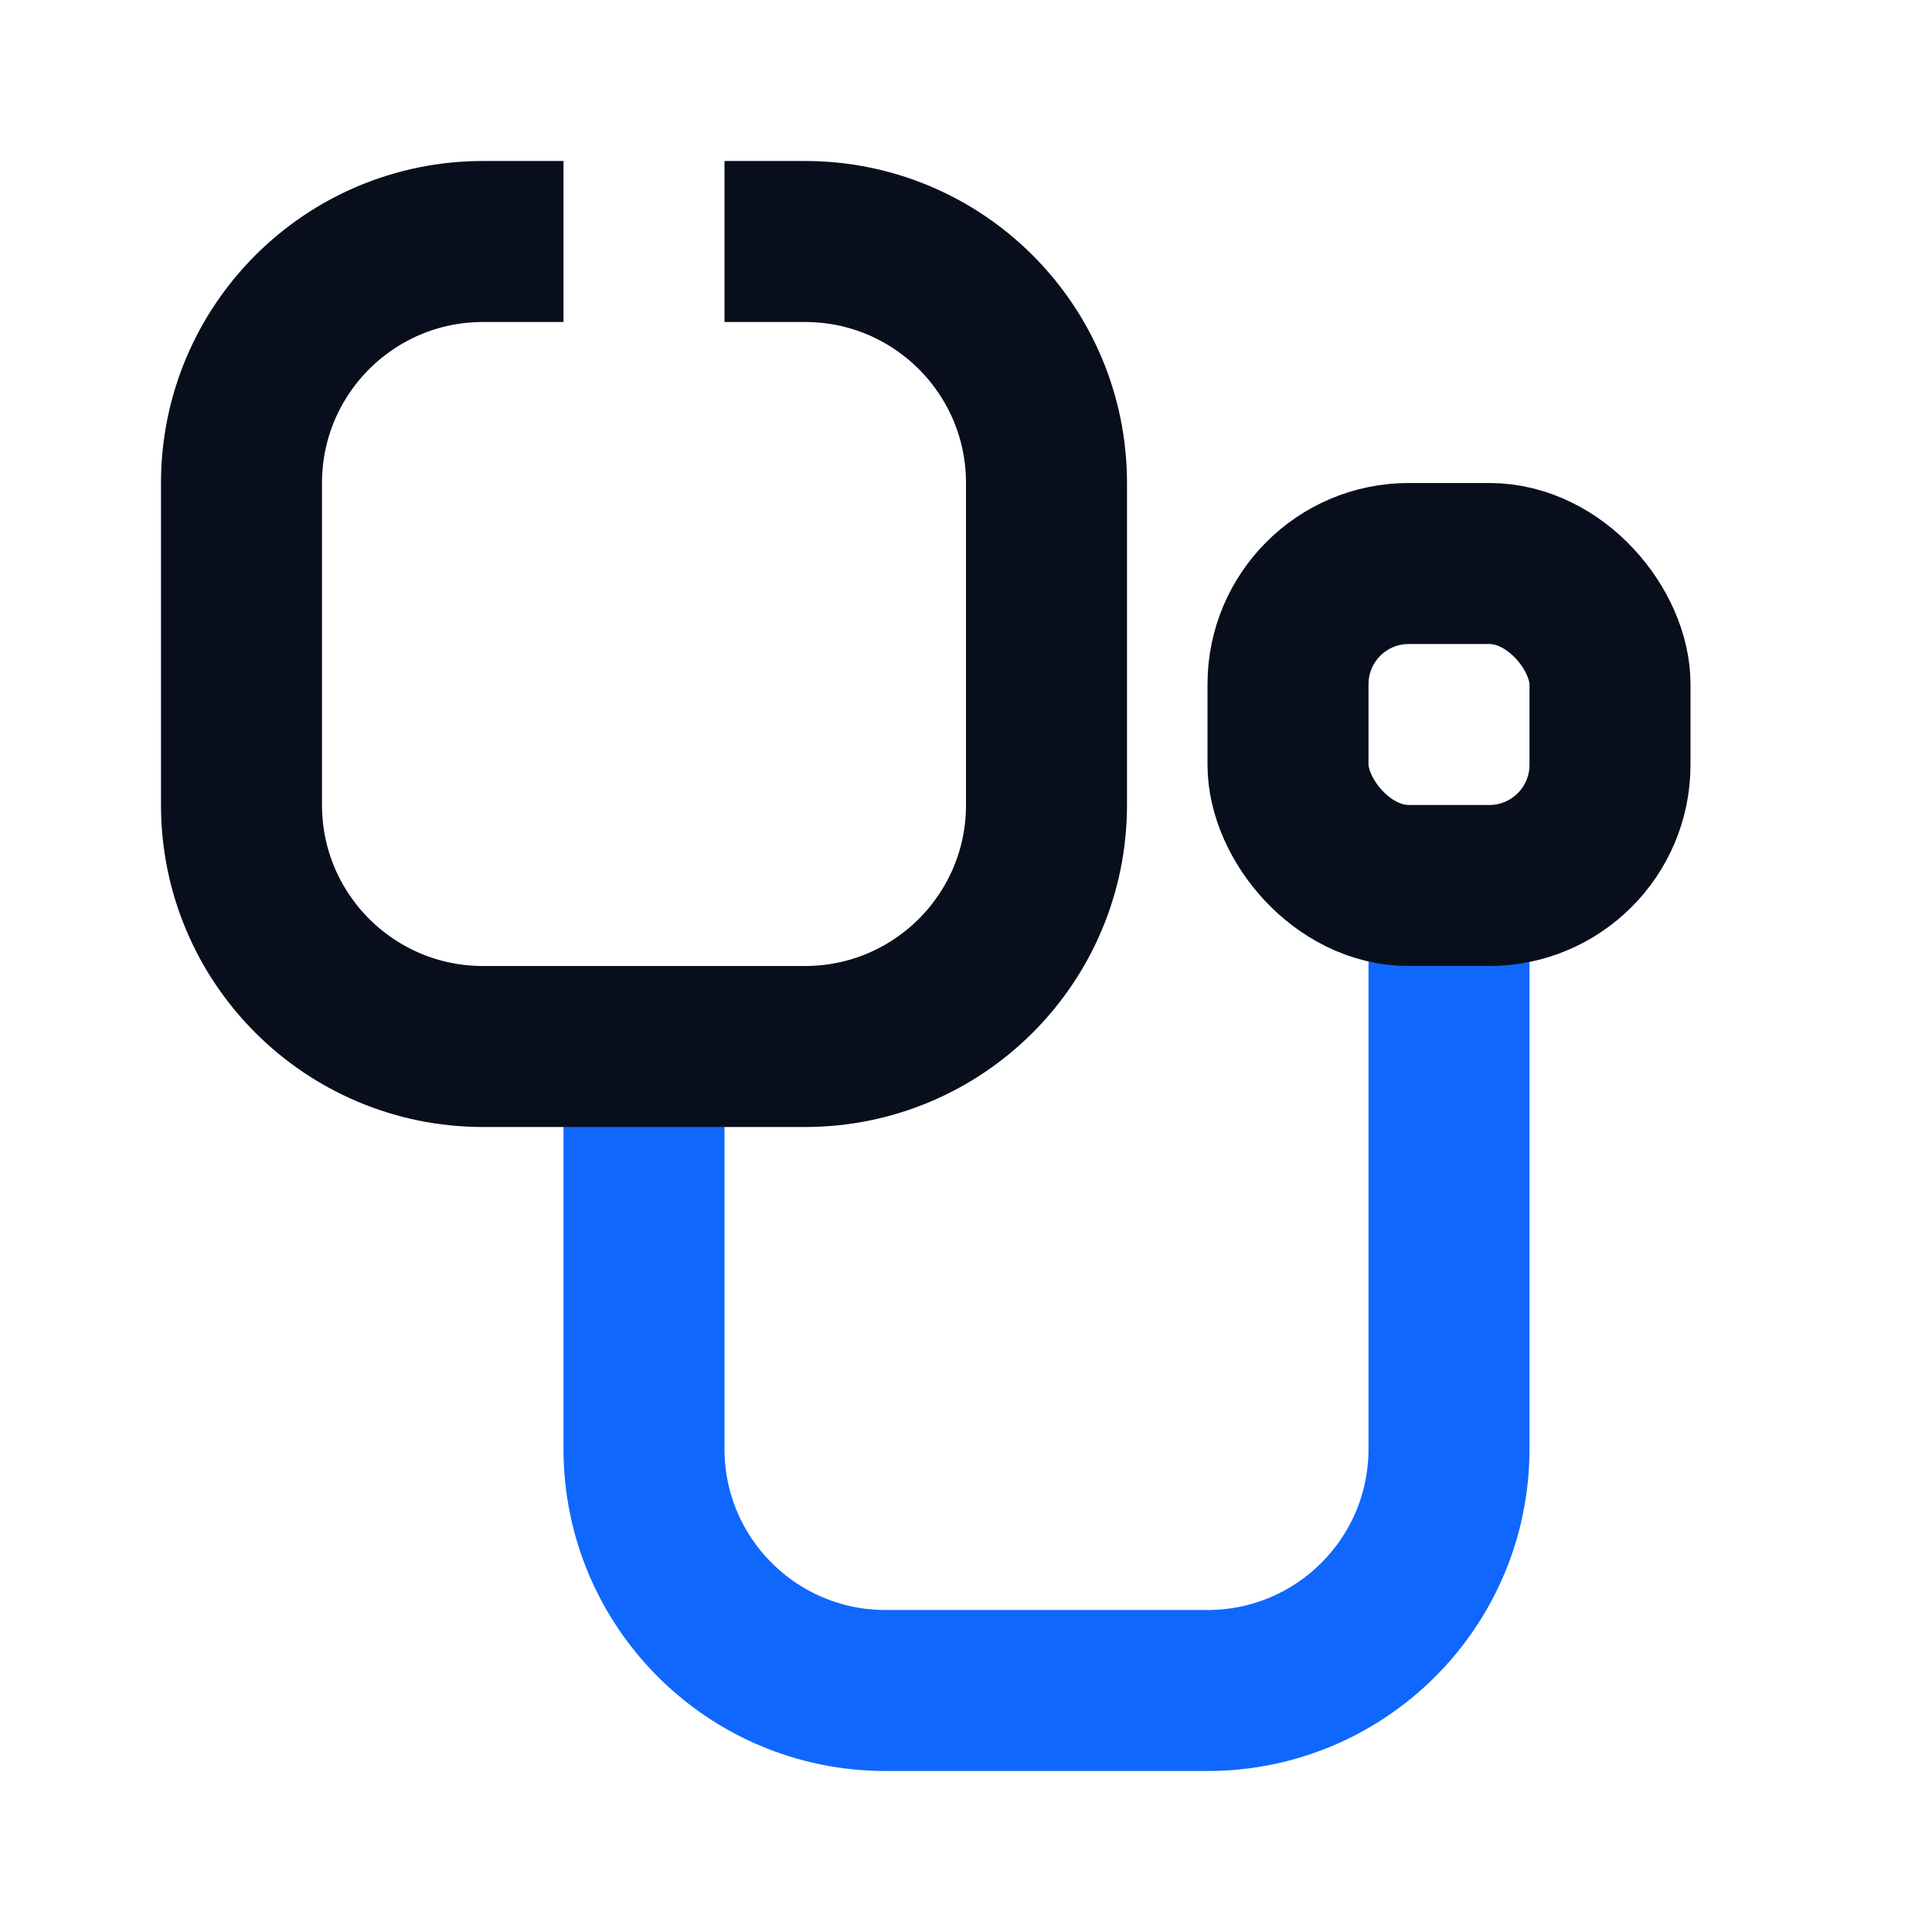 <svg width="24" height="24" viewBox="0 0 24 24" fill="none" xmlns="http://www.w3.org/2000/svg">
<path d="M8 12V18C8 19.657 9.343 21 11 21H15C16.657 21 18 19.657 18 18V11" stroke="#0F67FE" stroke-width="2"/>
<path d="M7 3H6C4.343 3 3 4.343 3 6V10C3 11.657 4.343 13 6 13H10C11.657 13 13 11.657 13 10V6C13 4.343 11.657 3 10 3H9" stroke="#090E1D" stroke-width="2"/>
<rect x="16" y="7" width="4" height="4" rx="1.5" stroke="#090E1D" stroke-width="2"/>
</svg>
